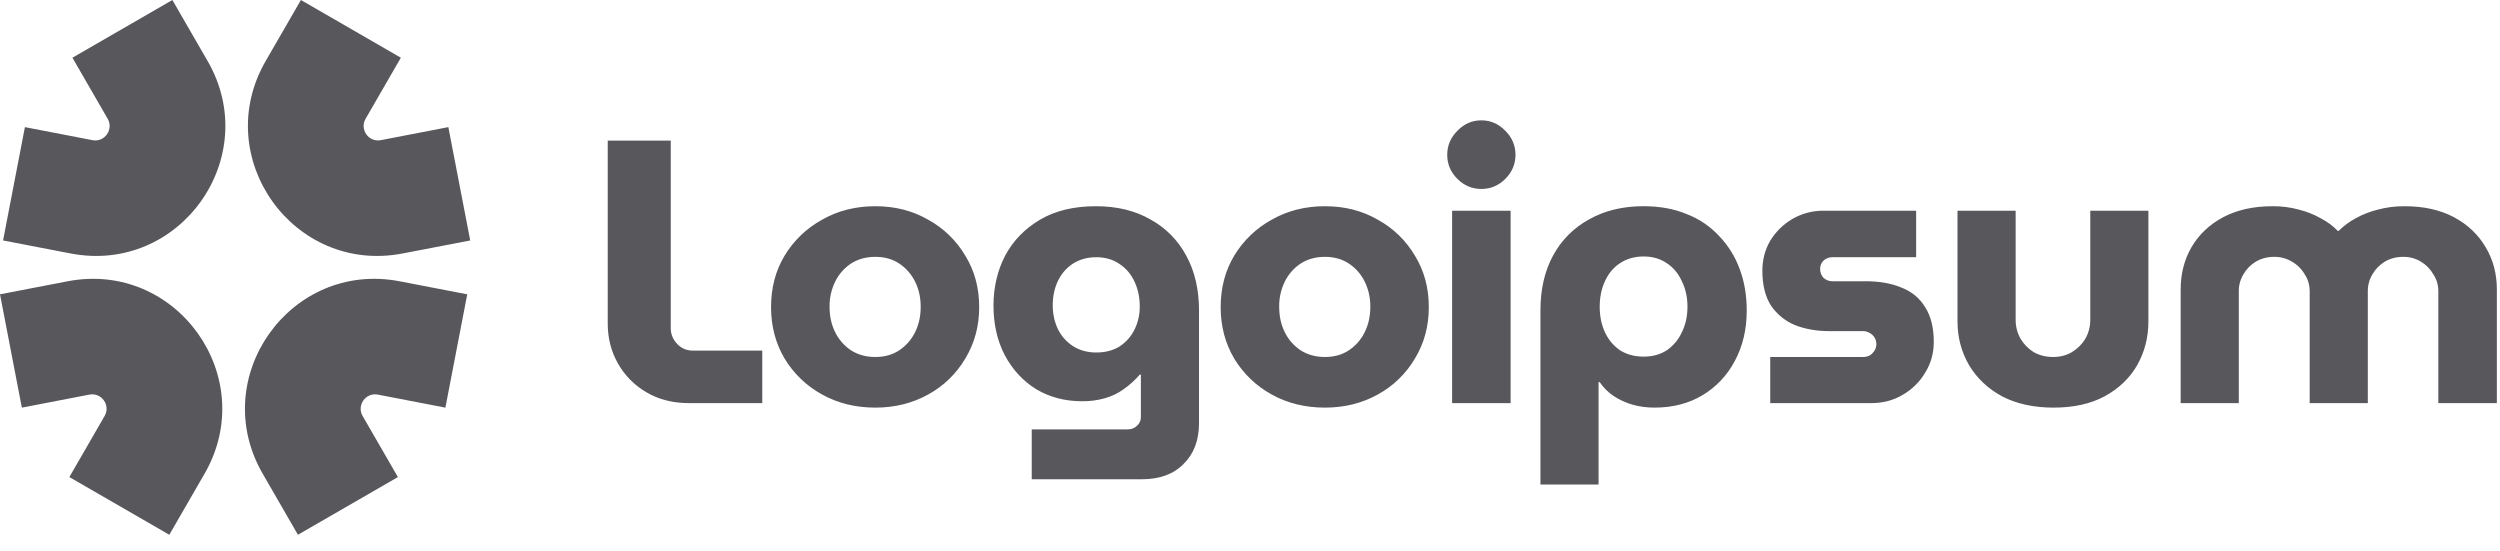 <svg width="127" height="28" viewBox="0 0 127 28" fill="none" xmlns="http://www.w3.org/2000/svg">
<g id="logoipsum-330 1" clip-path="url(#clip0_1123_6272)">
<path id="Vector" fill-rule="evenodd" clip-rule="evenodd" d="M13.495 3.102L15.286 0L20.363 2.932L18.573 6.033C18.258 6.577 18.729 7.239 19.345 7.12L22.776 6.458L23.887 12.215L20.456 12.876C14.906 13.947 10.669 7.997 13.495 3.102Z" fill="#58575C"/>
<path id="Vector_2" fill-rule="evenodd" clip-rule="evenodd" d="M10.392 24.064L8.601 27.166L3.523 24.235L5.314 21.133C5.629 20.589 5.158 19.928 4.541 20.046L1.11 20.708L0 14.951L3.431 14.29C8.981 13.22 13.217 19.169 10.392 24.064Z" fill="#58575C"/>
<path id="Vector_3" fill-rule="evenodd" clip-rule="evenodd" d="M10.547 3.102L8.757 0L3.679 2.932L5.47 6.033C5.784 6.577 5.314 7.239 4.696 7.12L1.265 6.458L0.156 12.215L3.587 12.876C9.137 13.947 13.374 7.997 10.548 3.102H10.547Z" fill="#58575C"/>
<path id="Vector_4" fill-rule="evenodd" clip-rule="evenodd" d="M13.345 24.064L15.135 27.166L20.213 24.235L18.422 21.133C18.108 20.589 18.578 19.928 19.195 20.046L22.626 20.708L23.736 14.951L20.305 14.29C14.755 13.22 10.519 19.169 13.344 24.064H13.345Z" fill="#58575C"/>
<path id="Vector_5" d="M110.778 20.479V14.706C110.778 13.906 110.962 13.188 111.33 12.553C111.711 11.905 112.251 11.397 112.95 11.028C113.649 10.66 114.481 10.476 115.446 10.476C115.896 10.472 116.345 10.529 116.78 10.647C117.186 10.749 117.554 10.895 117.885 11.085C118.228 11.263 118.52 11.479 118.761 11.733H118.799C119.058 11.476 119.353 11.257 119.675 11.085C120.029 10.89 120.408 10.743 120.8 10.647C121.241 10.53 121.696 10.473 122.153 10.476C123.118 10.476 123.95 10.659 124.649 11.028C125.347 11.397 125.887 11.904 126.268 12.553C126.65 13.188 126.84 13.905 126.84 14.706V20.479H123.867V14.801C123.867 14.484 123.785 14.198 123.62 13.944C123.468 13.678 123.252 13.455 122.991 13.296C122.716 13.128 122.398 13.042 122.076 13.048C121.733 13.048 121.422 13.131 121.143 13.296C120.882 13.455 120.665 13.678 120.514 13.944C120.36 14.203 120.281 14.499 120.285 14.801V20.479H117.332V14.801C117.332 14.484 117.25 14.198 117.084 13.944C116.93 13.674 116.706 13.451 116.437 13.296C116.161 13.128 115.844 13.042 115.522 13.048C115.179 13.048 114.868 13.131 114.589 13.296C114.327 13.455 114.111 13.678 113.96 13.944C113.806 14.203 113.727 14.499 113.731 14.801V20.479H110.778ZM104.319 20.707C103.316 20.707 102.445 20.517 101.709 20.136C100.985 19.742 100.426 19.215 100.032 18.555C99.638 17.881 99.441 17.138 99.441 16.325V10.704H102.395V16.249C102.395 16.592 102.477 16.91 102.642 17.202C102.807 17.481 103.03 17.71 103.309 17.888C103.601 18.053 103.932 18.135 104.3 18.135C104.655 18.135 104.973 18.053 105.252 17.888C105.544 17.71 105.773 17.481 105.938 17.202C106.103 16.91 106.186 16.592 106.186 16.249V10.704H109.139V16.325C109.139 17.138 108.948 17.881 108.567 18.555C108.186 19.215 107.634 19.742 106.91 20.136C106.198 20.517 105.335 20.707 104.319 20.707ZM89.928 20.479V18.135H94.635C94.762 18.135 94.876 18.11 94.978 18.059C95.079 17.995 95.162 17.913 95.225 17.811C95.287 17.711 95.32 17.596 95.32 17.478C95.32 17.36 95.287 17.245 95.225 17.145C95.165 17.047 95.08 16.967 94.978 16.916C94.875 16.852 94.756 16.819 94.635 16.821H92.92C92.284 16.821 91.706 16.719 91.186 16.516C90.692 16.311 90.268 15.967 89.966 15.525C89.674 15.068 89.528 14.477 89.528 13.753C89.528 13.194 89.661 12.686 89.928 12.229C90.206 11.773 90.592 11.393 91.052 11.123C91.532 10.845 92.079 10.7 92.634 10.704H97.34V13.067H93.091C92.922 13.064 92.759 13.125 92.634 13.239C92.578 13.293 92.534 13.358 92.505 13.431C92.475 13.503 92.461 13.58 92.462 13.658C92.462 13.836 92.52 13.988 92.634 14.115C92.759 14.229 92.922 14.29 93.091 14.287H94.768C95.479 14.287 96.089 14.395 96.597 14.61C97.118 14.814 97.518 15.144 97.797 15.602C98.09 16.059 98.236 16.649 98.236 17.373C98.236 17.945 98.09 18.465 97.797 18.935C97.52 19.403 97.126 19.79 96.654 20.059C96.184 20.339 95.651 20.479 95.054 20.479H89.928ZM83.494 10.476C84.32 10.476 85.05 10.609 85.685 10.876C86.309 11.114 86.869 11.492 87.324 11.981C87.787 12.46 88.144 13.032 88.372 13.658C88.613 14.293 88.734 14.998 88.734 15.773C88.734 16.738 88.531 17.596 88.124 18.345C87.748 19.062 87.181 19.663 86.486 20.078C85.787 20.497 84.974 20.707 84.047 20.707C83.653 20.707 83.278 20.656 82.922 20.555C82.585 20.456 82.264 20.308 81.97 20.116C81.692 19.928 81.453 19.689 81.265 19.412H81.207V24.614H78.254V15.772C78.254 14.692 78.47 13.758 78.902 12.971C79.321 12.196 79.957 11.561 80.731 11.142C81.519 10.697 82.44 10.475 83.494 10.475V10.476ZM83.494 13.029C83.037 13.029 82.637 13.143 82.294 13.372C81.963 13.588 81.709 13.893 81.531 14.287C81.354 14.667 81.265 15.1 81.265 15.582C81.265 16.065 81.354 16.497 81.531 16.878C81.709 17.259 81.963 17.564 82.294 17.793C82.637 18.008 83.037 18.116 83.494 18.116C83.951 18.116 84.345 18.008 84.675 17.793C85.007 17.562 85.271 17.246 85.438 16.878C85.628 16.497 85.723 16.065 85.723 15.582C85.723 15.1 85.628 14.668 85.438 14.287C85.26 13.893 85.006 13.587 84.675 13.372C84.345 13.143 83.951 13.029 83.494 13.029ZM73.767 20.479V10.704H76.739V20.479H73.767ZM75.253 9.599C74.783 9.599 74.376 9.428 74.034 9.085C73.691 8.742 73.519 8.335 73.519 7.865C73.519 7.395 73.691 6.989 74.034 6.646C74.376 6.29 74.783 6.113 75.253 6.113C75.723 6.113 76.129 6.29 76.472 6.646C76.815 6.989 76.987 7.395 76.987 7.865C76.987 8.335 76.815 8.742 76.472 9.085C76.129 9.428 75.723 9.599 75.253 9.599ZM67.307 20.707C66.303 20.707 65.402 20.485 64.601 20.04C63.815 19.61 63.158 18.979 62.696 18.212C62.239 17.437 62.01 16.567 62.01 15.601C62.01 14.623 62.239 13.753 62.696 12.991C63.158 12.224 63.815 11.593 64.601 11.162C65.402 10.704 66.303 10.476 67.307 10.476C68.31 10.476 69.206 10.704 69.993 11.162C70.776 11.59 71.428 12.222 71.879 12.991C72.349 13.753 72.584 14.623 72.584 15.601C72.584 16.567 72.349 17.437 71.879 18.212C71.428 18.981 70.776 19.613 69.993 20.04C69.193 20.485 68.297 20.707 67.307 20.707ZM67.307 18.135C67.777 18.135 68.183 18.021 68.526 17.793C68.869 17.564 69.145 17.248 69.326 16.878C69.517 16.497 69.612 16.065 69.612 15.582C69.612 15.112 69.517 14.687 69.326 14.305C69.145 13.935 68.869 13.619 68.526 13.391C68.183 13.162 67.777 13.048 67.307 13.048C66.837 13.048 66.424 13.162 66.069 13.391C65.725 13.62 65.449 13.935 65.268 14.306C65.074 14.703 64.976 15.14 64.983 15.582C64.983 16.065 65.078 16.497 65.268 16.878C65.449 17.248 65.725 17.564 66.069 17.793C66.424 18.021 66.837 18.135 67.307 18.135ZM52.412 24.347V21.812H57.289C57.48 21.812 57.639 21.749 57.766 21.622C57.828 21.567 57.877 21.5 57.91 21.424C57.943 21.348 57.959 21.266 57.956 21.183V19.031H57.899C57.658 19.311 57.383 19.561 57.08 19.773C56.8 19.977 56.482 20.129 56.127 20.231C55.749 20.337 55.358 20.389 54.965 20.383C54.101 20.383 53.326 20.18 52.641 19.773C51.968 19.355 51.434 18.777 51.04 18.04C50.659 17.303 50.469 16.465 50.469 15.525C50.469 14.598 50.666 13.753 51.059 12.991C51.466 12.229 52.056 11.619 52.831 11.162C53.606 10.704 54.552 10.476 55.67 10.476C56.737 10.476 57.658 10.698 58.433 11.143C59.211 11.565 59.847 12.208 60.262 12.99C60.694 13.778 60.91 14.706 60.91 15.773V21.488C60.91 22.364 60.65 23.057 60.129 23.565C59.621 24.086 58.916 24.346 58.014 24.346L52.412 24.347ZM55.689 17.907C56.146 17.907 56.54 17.805 56.871 17.602C57.197 17.39 57.46 17.094 57.632 16.745C57.813 16.377 57.904 15.972 57.899 15.563C57.899 15.106 57.811 14.687 57.633 14.306C57.455 13.925 57.201 13.626 56.87 13.41C56.54 13.181 56.146 13.067 55.688 13.067C55.244 13.067 54.85 13.175 54.508 13.391C54.177 13.607 53.923 13.899 53.745 14.267C53.568 14.636 53.479 15.048 53.479 15.506C53.479 15.951 53.568 16.357 53.745 16.726C53.923 17.081 54.177 17.367 54.508 17.583C54.85 17.799 55.244 17.907 55.689 17.907ZM44.466 20.707C43.462 20.707 42.561 20.485 41.761 20.04C40.975 19.61 40.317 18.979 39.855 18.212C39.398 17.437 39.169 16.567 39.169 15.601C39.169 14.623 39.398 13.753 39.855 12.991C40.317 12.223 40.975 11.592 41.761 11.162C42.561 10.704 43.462 10.476 44.466 10.476C45.469 10.476 46.364 10.704 47.152 11.162C47.935 11.59 48.587 12.222 49.038 12.991C49.508 13.753 49.743 14.623 49.743 15.601C49.743 16.567 49.508 17.437 49.038 18.212C48.587 18.981 47.935 19.613 47.152 20.04C46.352 20.485 45.456 20.707 44.466 20.707ZM44.466 18.135C44.936 18.135 45.342 18.021 45.685 17.793C46.028 17.564 46.304 17.248 46.485 16.878C46.676 16.497 46.771 16.065 46.771 15.582C46.771 15.112 46.676 14.687 46.485 14.305C46.304 13.935 46.028 13.62 45.685 13.391C45.342 13.162 44.936 13.048 44.466 13.048C43.996 13.048 43.583 13.162 43.227 13.391C42.884 13.62 42.608 13.935 42.427 14.306C42.233 14.703 42.135 15.14 42.142 15.582C42.142 16.065 42.237 16.497 42.427 16.878C42.608 17.248 42.884 17.564 43.227 17.793C43.583 18.021 43.996 18.135 44.466 18.135ZM35.008 20.479C34.182 20.479 33.458 20.295 32.836 19.926C32.231 19.576 31.731 19.069 31.388 18.459C31.045 17.849 30.873 17.176 30.873 16.44V7.141H34.074V16.668C34.074 16.973 34.183 17.24 34.398 17.468C34.614 17.697 34.88 17.811 35.198 17.811H38.723V20.479H35.008Z" fill="#58575C"/>
</g>
<defs>
<clipPath id="clip0_1123_6272">
<rect width="127" height="27.166" fill="white"/>
</clipPath>
</defs>
</svg>
